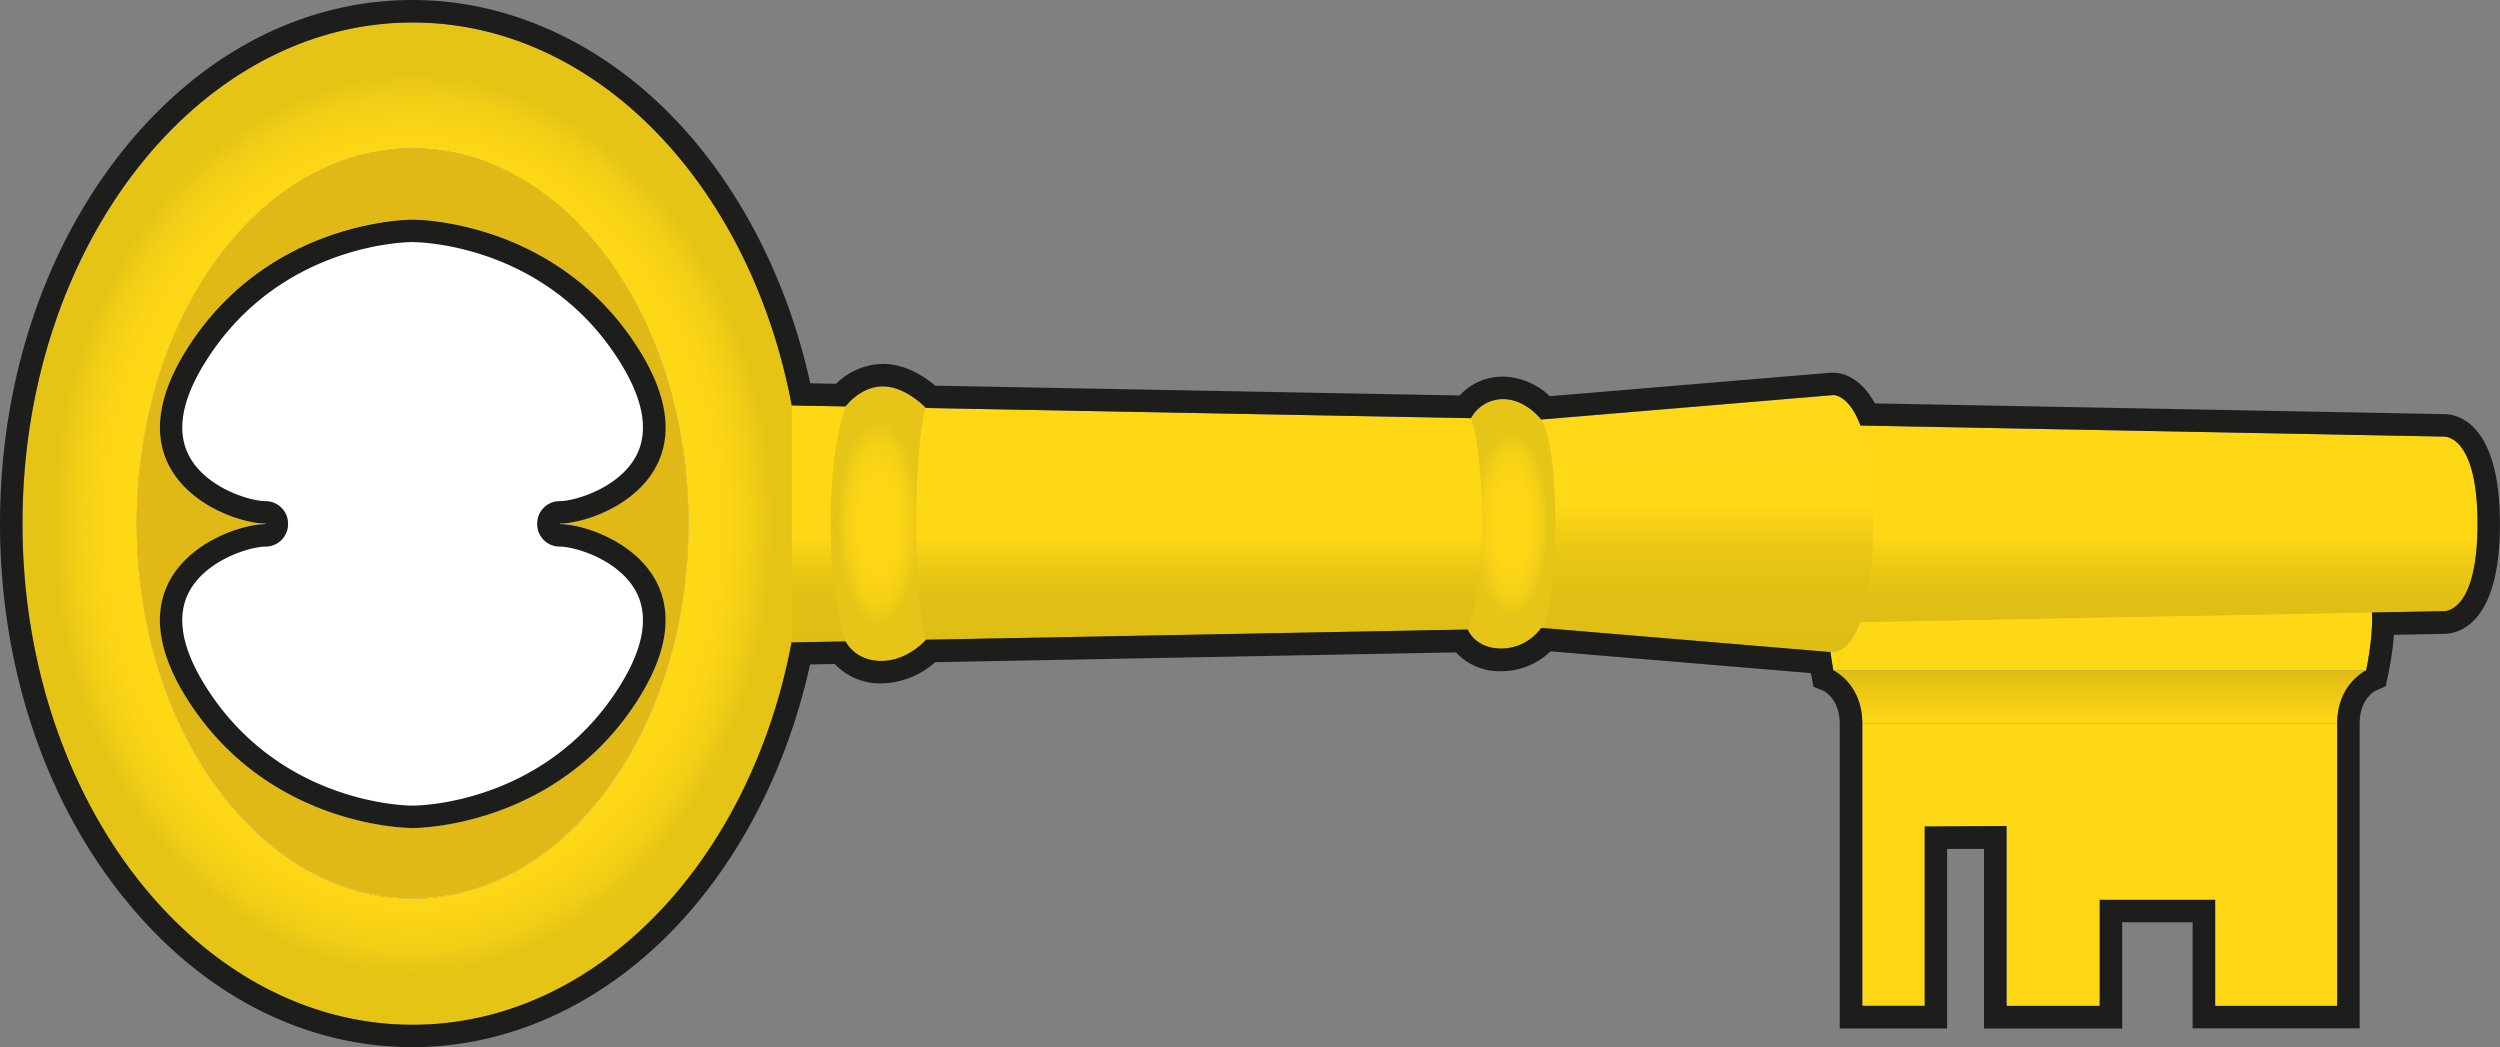 <svg xmlns="http://www.w3.org/2000/svg" xmlns:xlink="http://www.w3.org/1999/xlink" viewBox="0 0 556.03 232.9"><rect x="0" y="0" width="556.03" height="232.9" fill="#808080" stroke="none"/><defs><radialGradient id="b" cx="91.77" cy="116.45" r="99.88" gradientTransform="matrix(0 1 -.8 0 184.93 24.68)" gradientUnits="userSpaceOnUse"><stop offset="0" stop-color="#ffd815"/><stop offset=".68" stop-color="#ffd815"/><stop offset=".79" stop-color="#ffd815"/><stop offset=".87" stop-color="#fcd515"/><stop offset=".95" stop-color="#f1cd16"/><stop offset="1" stop-color="#e6c416"/></radialGradient><linearGradient id="c" x1="467.01" y1="160.9" x2="467.01" y2="149.1" gradientUnits="userSpaceOnUse"><stop offset="0" stop-color="#ffd815"/><stop offset=".09" stop-color="#fcd515"/><stop offset="1" stop-color="#debd15"/></linearGradient><linearGradient id="d" x1="363.57" y1="90.18" x2="363.57" y2="142.86" gradientUnits="userSpaceOnUse"><stop offset="0" stop-color="#ffd815"/><stop offset=".48" stop-color="#ffd815"/><stop offset=".56" stop-color="#ffd815"/><stop offset=".58" stop-color="#fad415"/><stop offset=".7" stop-color="#eac715"/><stop offset=".82" stop-color="#e1bf15"/><stop offset="1" stop-color="#debd15"/></linearGradient><linearGradient id="e" x1="379.68" y1="87.88" x2="379.68" y2="145.08" gradientUnits="userSpaceOnUse"><stop offset="0" stop-color="#ffd818"/><stop offset=".4" stop-color="#ffd816"/><stop offset=".42" stop-color="#ffd815"/><stop offset=".46" stop-color="#fad415"/><stop offset=".6" stop-color="#eac715"/><stop offset=".77" stop-color="#e1bf15"/><stop offset="1" stop-color="#debd15"/></linearGradient><radialGradient id="a" cx="336.18" cy="116.52" r="20.78" gradientTransform="matrix(0 1 -.4 0 382.78 -219.66)" gradientUnits="userSpaceOnUse"><stop offset="0" stop-color="#ffd815"/><stop offset=".48" stop-color="#fdd615"/><stop offset=".77" stop-color="#f4d016"/><stop offset="1" stop-color="#e6c518"/><stop offset="1" stop-color="#e6c518"/></radialGradient><radialGradient id="f" cx="195.31" cy="116.45" r="22.84" gradientTransform="matrix(0 1 -.4 0 241.89 -78.86)" xlink:href="#a"/></defs><ellipse cx="91.77" cy="116.45" rx="61.36" ry="83.41" fill="#fff"/><path d="M91.77 5C43.85 5 5 54.9 5 116.45S43.85 227.9 91.77 227.9s86.77-49.9 86.77-111.45S139.69 5 91.77 5zm0 194.86c-33.88 0-61.36-37.34-61.36-83.41S57.89 33 91.77 33s61.36 37.34 61.36 83.41-27.47 83.45-61.36 83.45z" fill="url(#b)"/><path d="M91.77 33c-33.88 0-61.36 37.34-61.36 83.41s27.48 83.41 61.36 83.41 61.36-37.34 61.36-83.41S125.66 33 91.77 33zm50 122.67c-18.34 28.75-50 28.47-50 28.47s-31.68.28-50-28.47 9-39.14 17.31-39.14v-.11c-8.36 0-35.65-10.39-17.31-39.14s50-28.47 50-28.47 31.68-.27 50 28.47-9 39.14-17.32 39.14v.11c8.38.04 35.68 10.47 17.34 39.18z" fill="#e0b917"/><path fill="#ffd815" d="M446.29 183.74v39.98h20.72v-23.59h25.68v23.59h27.13V160.9H414.2v62.82h13.88v-39.88l18.21-.1zm-38.53-51.32c-2.62 3.25 0 16.68 0 16.68h118.5s3-14 0-17c-20.98-20.94-99.92-22.75-118.5.32z"/><path d="M467 149.1h-59.24s6.44 3 6.44 11.8h105.62c0-8.84 6.44-11.8 6.44-11.8z" fill="url(#c)"/><path d="M176.11 90.18l367.34 6.92s7.58-.73 7.58 19.42-7.58 19.41-7.58 19.41l-367.34 6.93z" fill="url(#d)"/><path d="M342.78 116.45v23.2l65 5.43s8.82.44 8.82-28.63v.07c0-29.07-8.82-28.64-8.82-28.64l-65 5.44v23.13z" fill="url(#e)"/><path d="M329.61 116.5c0-17.7-2.46-23.48-2.46-23.48a8.15 8.15 0 0 1 7.14-4.24c5.06 0 8.49 4.54 8.49 4.54s3.13 3.78 3.13 23.15c0 20.13-3.13 23.18-3.13 23.18a10.92 10.92 0 0 1-8.85 4.6c-5.92 0-7.48-4.23-7.48-4.23s3.16-6.16 3.16-23.52z" fill="url(#a)"/><path d="M184.72 116.43c0-17.7 3.33-26 3.33-26s3.25-4.47 8.31-4.47 9.53 4.74 9.53 4.74-2.09 6.3-2.09 25.7c0 20.13 2.09 25.95 2.09 25.95S201.94 147 196 147s-7.91-4.34-7.91-4.34-3.37-8.87-3.37-26.23z" fill="url(#f)"/><path d="M91.77 5c40.9 0 75.17 36.35 84.34 85.27v-.09l11.94.22s3.25-4.47 8.31-4.47 9.53 4.74 9.53 4.74a.23.23 0 0 1 0 .07L327.15 93a8.15 8.15 0 0 1 7.14-4.24c5.06 0 8.49 4.54 8.49 4.54l65-5.44c.3 0 3.54.16 6 6.78l129.67 2.46h.1c.9 0 7.48.64 7.48 19.42s-6.58 19.41-7.48 19.41h-.1l-15.91.3c.36 5.21-1.28 12.87-1.28 12.87s-6.44 3-6.44 11.8v62.82h-27.14v-23.59H467v23.59h-20.72v-40l-18.2.1v39.88H414.2v-62.8c0-8.84-6.44-11.8-6.44-11.8s-.33-1.72-.64-4.07l-63.69-5.33h-.7a10.87 10.87 0 0 1-8.8 4.54c-5.92 0-7.48-4.23-7.48-4.23l-120.58 2.27a.15.15 0 0 1 0 .06S201.94 147 196 147s-7.91-4.34-7.91-4.34l-12 .23v-.23c-9.17 48.92-43.44 85.27-84.34 85.27C43.85 227.9 5 178 5 116.45S43.85 5 91.77 5m0-5C67 0 43.83 12.28 26.47 34.57 9.4 56.49 0 85.57 0 116.45s9.4 60 26.47 81.88C43.83 220.62 67 232.9 91.77 232.9c21 0 41.42-9.16 57.65-25.8 14.82-15.2 25.65-36.14 30.75-59.32l5.47-.1A14 14 0 0 0 196 152a18.56 18.56 0 0 0 12-4.72l115.83-2.18a13.19 13.19 0 0 0 10.08 4.18 15.66 15.66 0 0 0 10.94-4.41l57.91 4.84c0 .22.07.35.07.37l.52 2.67 2.26.91c.56.31 3.57 2.2 3.57 7.27v67.82h23.88v-39.94h8.2v39.95H472v-23.63h15.67v23.59h37.14V160.9c0-5.48 3.49-7.24 3.52-7.26l2.28-1 .52-2.45a74.94 74.94 0 0 0 1.32-9l10.94-.21h.15c2.93 0 12.48-1.76 12.48-24.41s-9.54-24.47-12.47-24.47h-.15L417 89.72c-3.41-6.29-7.83-6.84-9.25-6.84h-.44l-62.6 5.24a15.74 15.74 0 0 0-10.45-4.36 13 13 0 0 0-9.62 4.2L208 85.78c-2.22-1.89-6.53-4.85-11.61-4.85a15.39 15.39 0 0 0-10.46 4.43l-5.71-.11C175.11 62 164.27 41 149.42 25.8 133.19 9.16 112.72 0 91.77 0z" fill="#1d1d1b"/><path d="M91.8 48.85v5c1.19 0 29.27.3 45.77 26.16 5.59 8.75 6.87 16 3.82 21.57-3.86 7-13.53 9.88-16.92 9.88a5 5 0 0 0-5 5v.11a5 5 0 0 0 5 5c3.39 0 13.06 2.85 16.92 9.88 3.05 5.56 1.77 12.82-3.82 21.57-16.5 25.87-44.58 26.16-45.76 26.16h-.07c-1.19 0-29.27-.29-45.77-26.16-5.58-8.75-6.87-16-3.82-21.57 3.86-7 13.54-9.88 16.92-9.88a5 5 0 0 0 5-5v-.11a5 5 0 0 0-5-5c-3.38 0-13.06-2.84-16.92-9.88C39.1 96 40.39 88.76 46 80c16.5-25.86 44.58-26.16 45.76-26.16h.07v-5m0 0h-.06c-1.15 0-32 .26-50 28.47-18.34 28.75 9 39.14 17.31 39.14v.11c-8.36 0-35.65 10.39-17.31 39.14 18 28.21 48.83 28.47 50 28.47h.06c1.15 0 32-.26 50-28.47 18.34-28.75-9-39.14-17.32-39.14v-.11c8.36 0 35.66-10.39 17.32-39.14-18-28.21-48.84-28.47-50-28.47z" fill="#1d1d1b"/></svg>